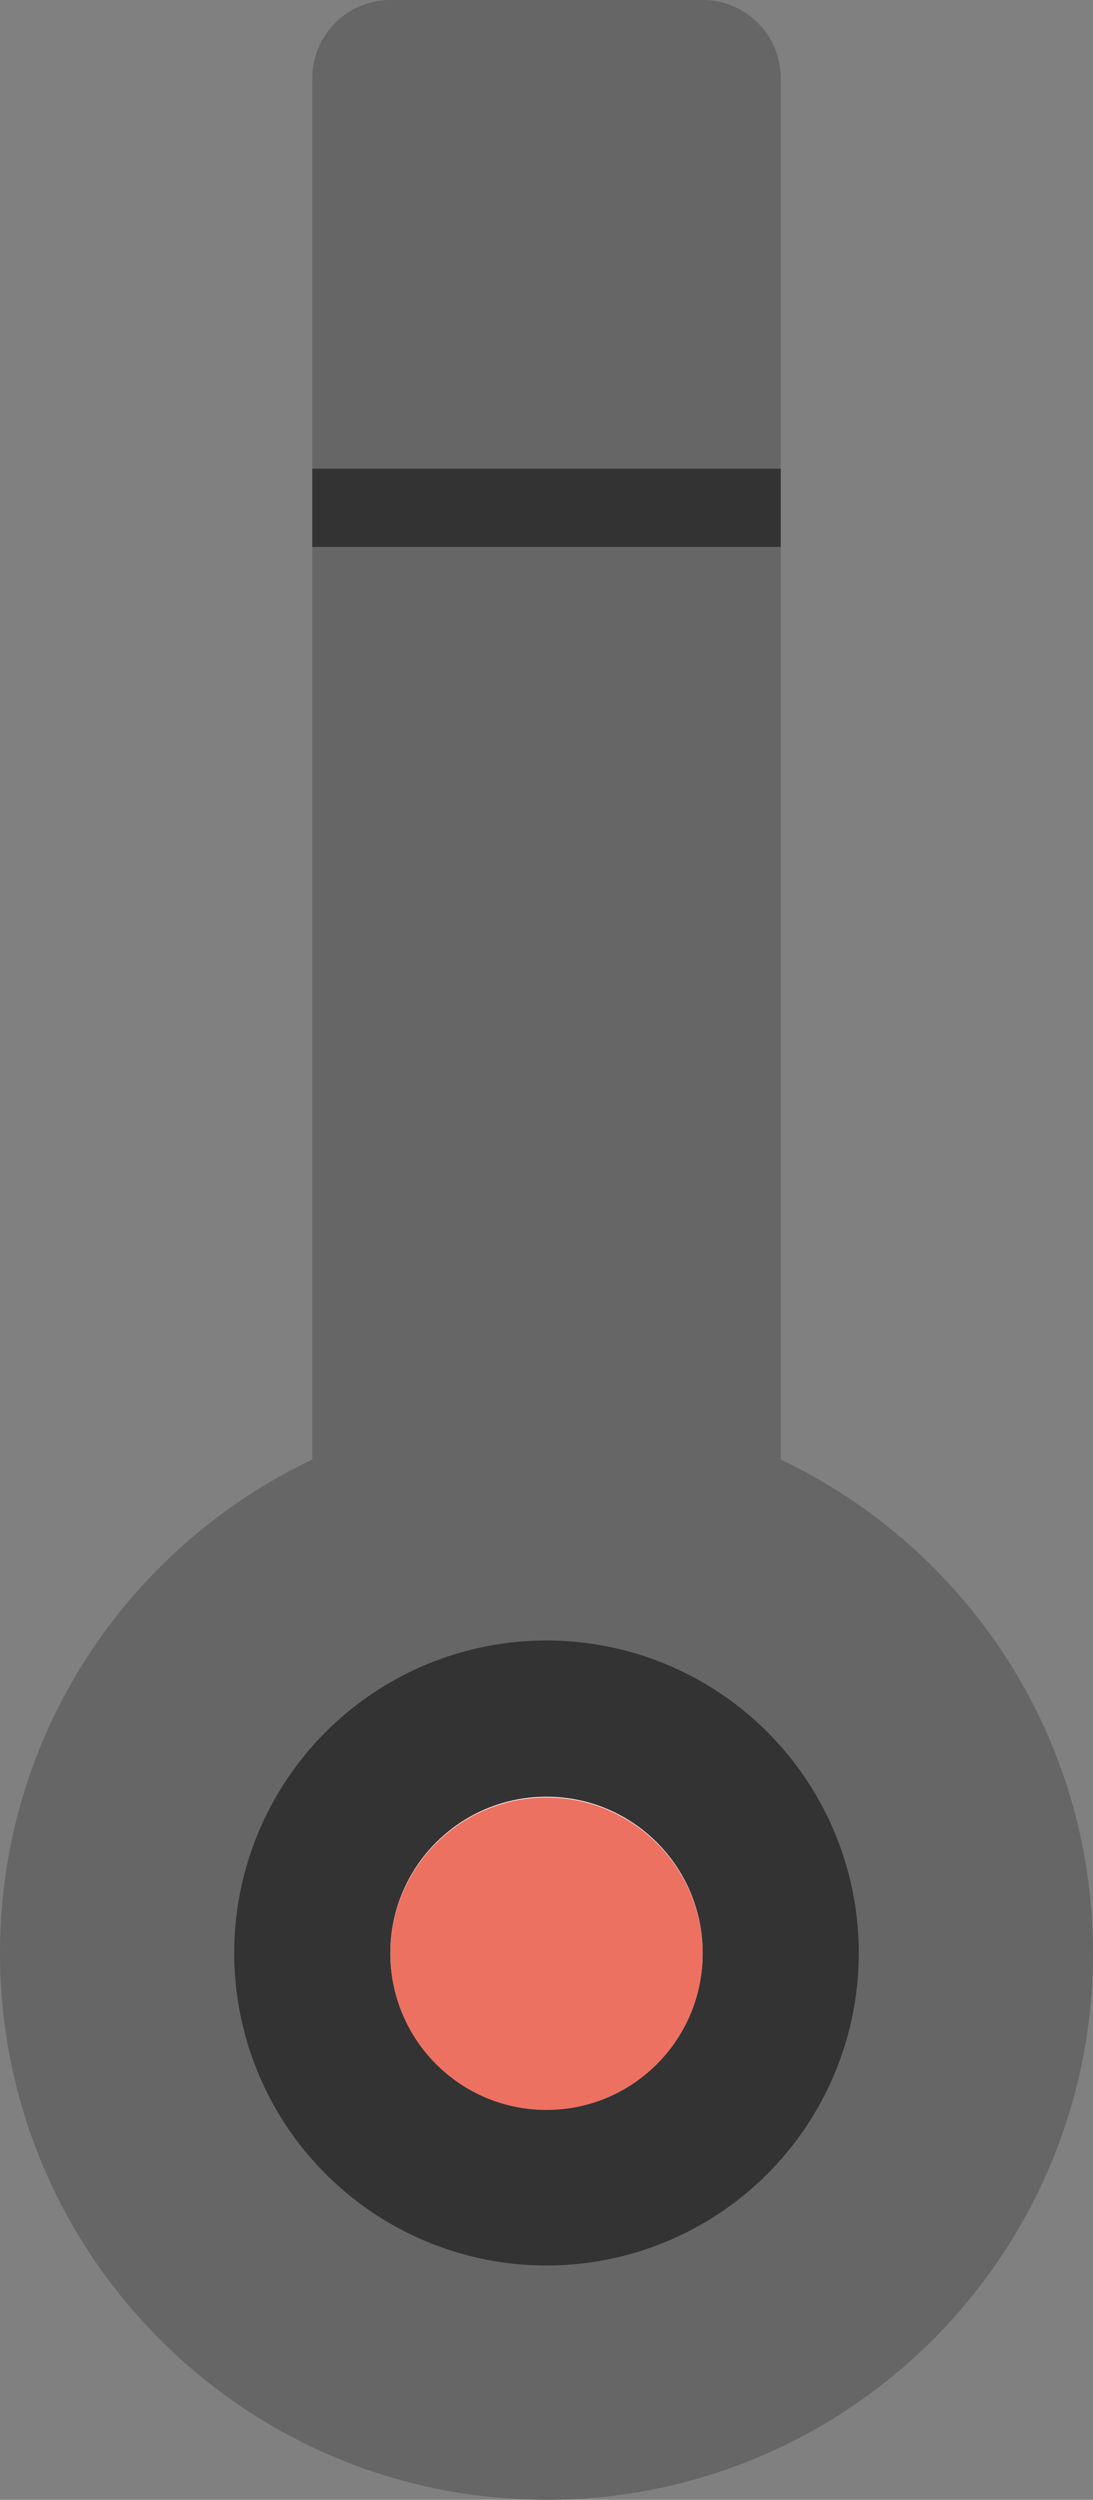 <?xml version="1.0" encoding="iso-8859-1"?>
<!-- Generator: Adobe Illustrator 16.0.0, SVG Export Plug-In . SVG Version: 6.00 Build 0)  -->
<!DOCTYPE svg PUBLIC "-//W3C//DTD SVG 1.1//EN" "http://www.w3.org/Graphics/SVG/1.1/DTD/svg11.dtd">
<svg version="1.1" id="Layer_1" xmlns="http://www.w3.org/2000/svg" xmlns:xlink="http://www.w3.org/1999/xlink" x="0px" y="0px"
	 width="14px" height="31.996px" viewBox="0 0 14 31.996" style="enable-background:new 0 0 14 31.996;" xml:space="preserve">
<rect x="0" y="0" width="14" height="31.996" fill="#808080" stroke="none"/>
<g id="Shape_14_">
	<g>
		<path style="fill-rule:evenodd;clip-rule:evenodd;fill:#666666;" d="M10,18.681V1c0-0.552-0.448-1-1-1H5C4.448,0,4,0.448,4,1
			v17.681c-2.363,1.124-4,3.525-4,6.316c0,3.865,3.134,6.999,7,6.999c3.866,0,7-3.134,7-6.999C14,22.206,12.363,19.805,10,18.681z"
			/>
	</g>
</g>
<g id="Sep">
	<g>
		<rect x="4" y="5.999" style="fill:#333333;" width="6" height="1.001"/>
	</g>
</g>
<g id="Base_8_">
	<g>
		<circle style="fill:#333333;" cx="7" cy="24.997" r="4"/>
	</g>
</g>
<g id="Logo_Base_1_">
	<g>
		<circle style="fill:#FFFFFF;" cx="7" cy="24.997" r="2"/>
	</g>
</g>
<g id="Beats_Logo_1_">
	<g>
		<circle style="fill:#ED7161;" cx="7" cy="25.006" r="2"/>
	</g>
</g>
<g>
</g>
<g>
</g>
<g>
</g>
<g>
</g>
<g>
</g>
<g>
</g>
<g>
</g>
<g>
</g>
<g>
</g>
<g>
</g>
<g>
</g>
<g>
</g>
<g>
</g>
<g>
</g>
<g>
</g>
</svg>
